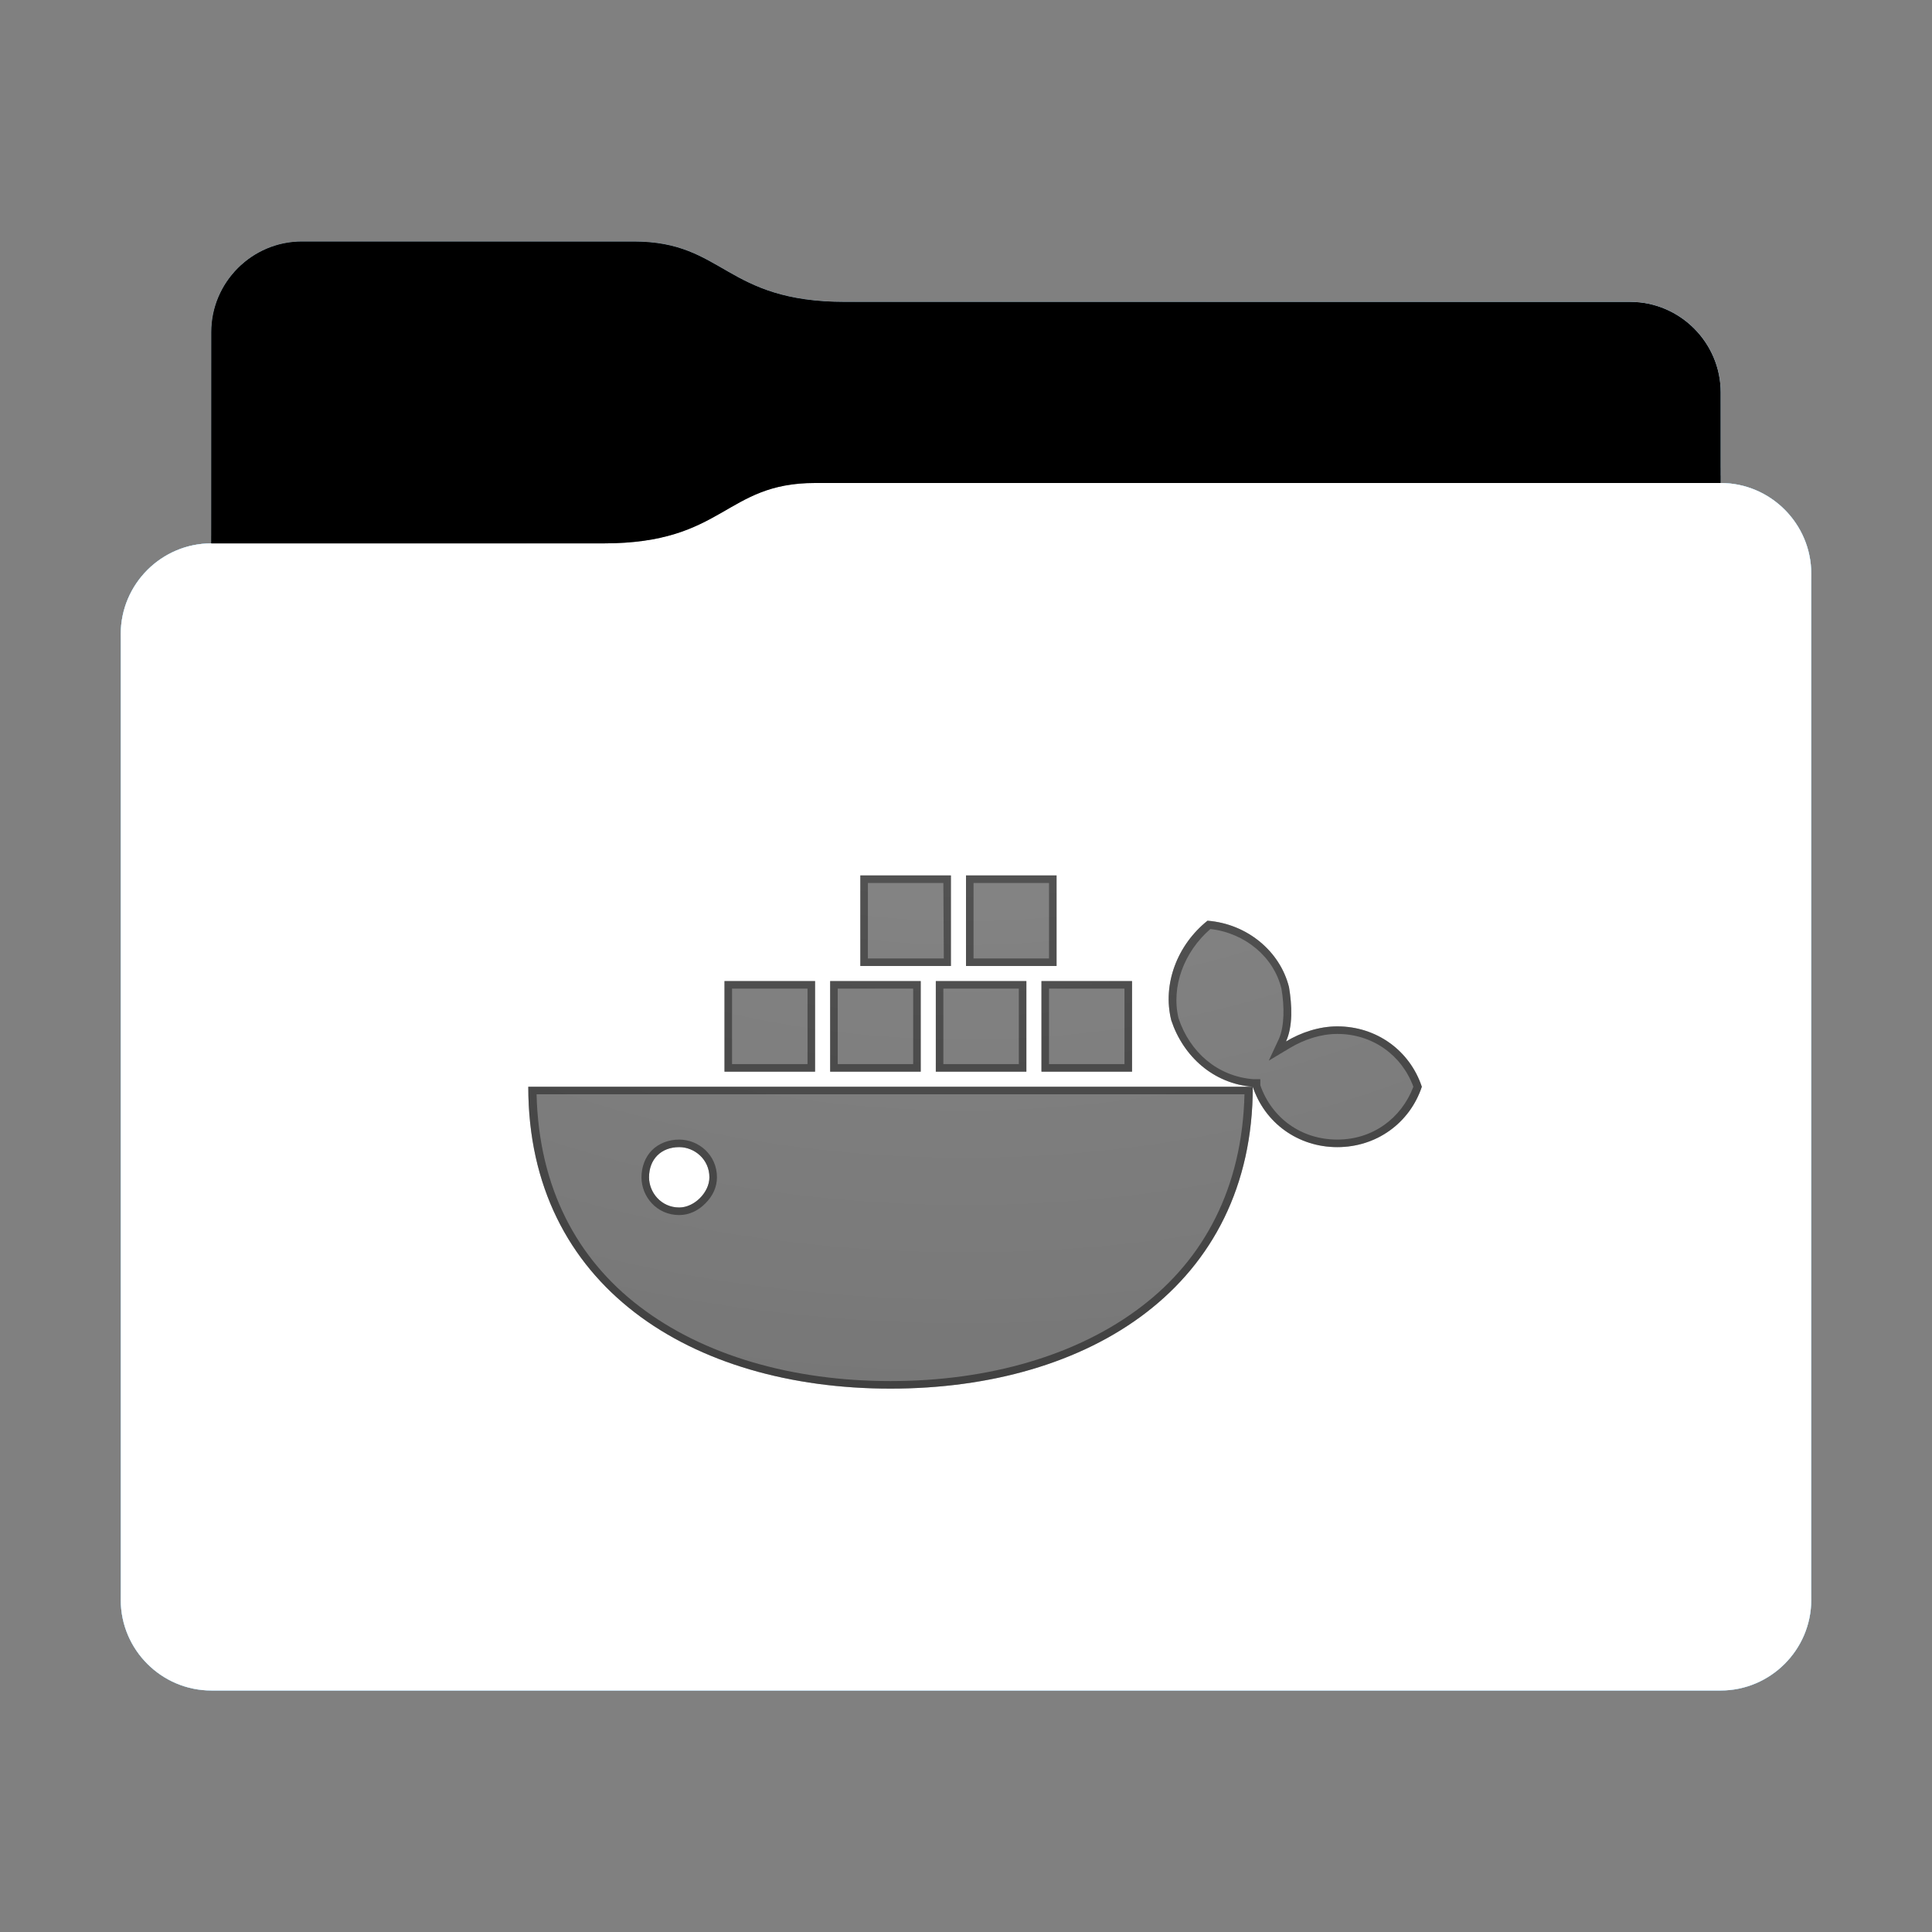 <svg height="128" version="1.1" width="128" xmlns="http://www.w3.org/2000/svg" xmlns:svg="http://www.w3.org/2000/svg" xmlns:xlink="http://www.w3.org/1999/xlink">
<rect width="100%" height="100%" fill="#808080" stroke="none"/>
<defs id="primary-definitions">
<style id="current-color-scheme" type="text/css">
      .ColorScheme-Text           { color:#fff; }
      .ColorScheme-Background     { color:#111; }
      .ColorScheme-Highlight      { color:#3daefd; }
      .ColorScheme-ViewBackground { color:#000; }
      .ColorScheme-PositiveText   { color:#27ae60; }
      .ColorScheme-NeutralText    { color:#f67400; }
      .ColorScheme-NegativeText   { color:#da4453; }
    </style>
<style id="extended-color-scheme" type="text/css">
      .ExScheme-Black     { color:#3e3e3e; }
      .ExScheme-White     { color:#fcfcfc; }
      .ExScheme-Grey-1    { color:#cfd5d5; }
      .ExScheme-Grey-2    { color:#909c9c; }
      .ExScheme-Grey-3    { color:#536161; }
      .ExScheme-Red-1     { color:#ffafa5; }
      .ExScheme-Red-2     { color:#bf4231; }
      .ExScheme-Red-3     { color:#4d2f2b; }
      .ExScheme-Green-1   { color:#abf9c7; }
      .ExScheme-Green-2   { color:#3bb566; }
      .ExScheme-Green-3   { color:#377d50; }
      .ExScheme-Blue-1    { color:#abdaf9; }
      .ExScheme-Blue-2    { color:#3daefd; }
      .ExScheme-Blue-3    { color:#2b3c4d; }
      .ExScheme-Yellow-1  { color:#faffa5; }
      .ExScheme-Yellow-2  { color:#cac726; }
      .ExScheme-Yellow-3  { color:#4b4d2b; }
      .ExScheme-Orange-1  { color:#ffdaa5; }
      .ExScheme-Orange-2  { color:#ff9701; }
      .ExScheme-Orange-3  { color:#4d372b; }
      .ExScheme-Brown-1   { color:#e9d6bb; }
      .ExScheme-Brown-2   { color:#997657; }
      .ExScheme-Brown-3   { color:#433a35; }
      .ExScheme-Purple-1  { color:#e2abf9; }
      .ExScheme-Purple-2  { color:#b401ff; }
      .ExScheme-Purple-3  { color:#432b4d; }
      .ExScheme-Cyan-1    { color:#b2f2e6; }
      .ExScheme-Cyan-2    { color:#31bfa6; }
      .ExScheme-Cyan-3    { color:#2b4d47; }
      .ExScheme-Magenta-1 { color:#f8a6d8; }
      .ExScheme-Magenta-2 { color:#f00091; }
      .ExScheme-Magenta-3 { color:#770048; }
    </style>
<linearGradient id="uez">
<stop offset="0"/>
<stop offset="1" stop-opacity="0"/>
</linearGradient>
<linearGradient id="ueA">
<stop offset="0" stop-color="#fff"/>
<stop offset="1" stop-color="#fff" stop-opacity="0"/>
</linearGradient>
<style class="toggle-enable-crease" type="text/css">
        .folder-crease { display: none; }
    </style><style class="toggle-manilla-folders" type="text/css">
        .folder-manilla { display: none; }
    </style><radialGradient cx=".5" cy="0" id="ueB" r="1" xlink:href="#ueA"/><linearGradient id="ueC" xlink:href="#uez" y1="1" y2=".5"/><path d="m 20,16 c -3.3,0 -6,2.7 -6,6 v 14 c -3.3,0 -6,2.7 -6,6 v 64 c 0,3.3 2.7,6 6,6 h 100 c 3.3,0 6,-2.7 6,-6 V 52 42 38 c 0,-3.3 -2.7,-6 -6,-6 v -6 c 0,-3.3 -2.7,-6 -6,-6 H 56 c -8,0 -8,-4 -14,-4 z" id="ueD"></path><path d="m 20,16 c -3.3,0 -6,2.7 -6,6 v 14 h 26 c 8,0 8,-4 14,-4 h 60 v -6 c 0,-3.3 -2.7,-6 -6,-6 H 56 c -8,0 -8,-4 -14,-4 z" id="ueE"></path></defs>
<g id="content" transform="translate(0,0)"><use class="folder-manilla ExScheme-Brown-1" fill="currentColor" href="#ueD"></use><use class="toggle-manilla-folders ColorScheme-Highlight" fill="currentColor" href="#ueD" id="primary-color"></use><use class="ColorScheme-Text" fill="currentColor" href="#ueD" opacity=".1"></use><g id="emblem" transform="translate(32,42)"><path class="ColorScheme-Background" d="m 31,16 h -6 v 6 h 6 z m 1,0 v 6 h 6 v -6 z m 16,3 c -2,1.6 -3,4.2 -2.4,6.6 0.8,2.4 2.8,4.2 5.4,4.4 0.8,2.4 3,4 5.6,4 2.6,0 4.8,-1.6 5.6,-4 -0.8,-2.4 -3,-4 -5.6,-4 -1.2,0 -2.4,0.4 -3.4,1 .46,-1 0.4,-2.4 0.2,-3.6 C 52.8,21 50.6,19.2 48,19 Z m 3,11 H 3 C 3,43.2 13.8,50 27,50 40.2,50 51,43.2 51,30 Z M 22,23 h -6 v 6 h 6 z m 7,0 h -6 v 6 h 6 z m 7,0 h -6 v 6 h 6 z m 7,0 h -6 v 6 h 6 z M 13,34 c 1,0 2,0.8 2,2 0,1 -1,2 -2,2 -1.2,0 -2,-1 -2,-2 0,-1.2 0.8,-2 2,-2 z" fill="currentColor" opacity=".6"/><path class="ColorScheme-Background" d="m 25,16 v 6 h 6 v -6 z m 7,0 v 6 h 6 v -6 z m -6.5,0.5 h 5 l .03,5 H 25.5 Z m 7,0 h 5 v 5 h -5 z M 48,19 c -2,1.6 -3,4.2 -2.4,6.6 C 46.4,28 48.4,29.8 51,30 c 0.8,2.4 3,4 5.6,4 2.6,0 4.8,-1.6 5.6,-4 -0.8,-2.4 -3,-4 -5.6,-4 -1.2,0 -2.4,0.4 -3.4,1 .46,-1 .4,-2.4 .2,-3.6 C 52.8,21 50.6,19.2 48,19 Z m 3,11 H 3 C 3,43.2 13.8,50 27,50 40.2,50 51,43.2 51,30 Z M 48.2,19.55 c 2.3,.27 4.2,1.86 4.7,3.96 .2,1.15 .2,2.46 -.16,3.3 L 52.06,28.27 53.46,27.43 C 54.4,26.87 55.5,26.5 56.6,26.5 c 2.33,0 4.27,1.4 5.04,3.5 -.8,2.1 -2.7,3.5 -5.04,3.5 C 54.2,33.5 52.25,32.06 51.5,29.9 V 29.5 h -.47 c -2.4,-.2 -4.2,-1.8 -4.95,-4.04 -.5,-2.1 .37,-4.4 2.1,-5.9 z M 16,23 v 6 h 6 v -6 z m 7,0 v 6 h 6 v -6 z m 7,0 v 6 h 6 v -6 z m 7,0 v 6 h 6 v -6 z m -20.5,0.5 h 5 v 5 h -5 z m 7,0 h 5 v 5 h -5 z m 7,0 h 5 v 5 h -5 z m 7,0 h 5 v 5 h -5 z m -33.95,7 H 50.45 C 50.3,36.7 47.77,41.4 43.64,44.55 39.4,47.8 33.5,49.5 27,49.5 20.5,49.5 14.6,47.8 10.36,44.55 6.23,41.4 3.7,36.7 3.55,30.5 Z M 13,33.5 c -.7,0 -1.35,.25 -1.8,.7 C 10.75,34.65 10.5,35.3 10.5,36 c 0,1.27 1,2.5 2.5,2.5 .67,0 1.27,-.3 1.73,-.77 C 15.2,37.27 15.5,36.67 15.5,36 15.5,34.5 14.27,33.5 13,33.5 Z m 0,0.5 c 1,0 2,0.8 2,2 0,1 -1,2 -2,2 -1.2,0 -2,-1 -2,-2 0,-1.2 0.8,-2 2,-2 z" fill="currentColor" opacity=".6"/></g><use href="#ueE" opacity=".4"></use><use class="toggle-flat-design" fill="url(#ueC)" href="#ueE" opacity=".2"></use><path class="toggle-flat-design" d="m 54,32 c -6,0 -6,4 -14,4 H 14 c -3.3,0 -6,2.7 -6,6 v 64 c 0,3.3 2.7,6 6,6 h 100 c 3.3,0 6,-2.7 6,-6 V 52 42 38 c 0,-3.3 -2.7,-6 -6,-6 z" fill="url(#ueB)" opacity=".2"/><path class="folder-crease " d="m 8,88 v 4 h 18 c 1.1,0 2,-.9 2,-2 0,-1.1 -.9,-2 -2,-2 z m 94,0 c -1.1,0 -2,.9 -2,2 0,1.1 .9,2 2,2 h 18 v -4 z" opacity=".4"/><path class="ColorScheme-Text" d="m 8,105 v 1 c 0,3.3 2.7,6 6,6 h 100 c 3.3,0 6,-2.7 6,-6 v -1 c 0,3.3 -2.7,6 -6,6 H 14 c -3.3,0 -6,-2.7 -6,-6 z" fill="currentColor" opacity=".1"/><path class="ColorScheme-Text" d="m 8,105.5 v 0.5 c 0,3.3 2.7,6 6,6 h 100 c 3.3,0 6,-2.7 6,-6 v -0.5 c 0,3.3 -2.7,6 -6,6 H 14 c -3.3,0 -6,-2.7 -6,-6 z" fill="currentColor" opacity=".2"/><path d="m 54,32 c -6,0 -6,4 -14,4 H 14 c -3.3,0 -6,2.7 -6,6 v 1 c 0,-3.3 2.7,-6 6,-6 h 26 c 8,0 8,-4 14,-4 h 60 c 3.3,0 6,2.7 6,6 v -1 c 0,-3.3 -2.7,-6 -6,-6 z" fill="#fff" opacity=".1"/><path d="m 54,32 c -6,0 -6,4 -14,4 H 14 c -3.3,0 -6,2.7 -6,6 v 0.5 c 0,-3.3 2.7,-6 6,-6 h 26 c 8,0 8,-4 14,-4 h 60 c 3.3,0 6,2.7 6,6 V 38 c 0,-3.3 -2.7,-6 -6,-6 z" fill="#fff" opacity=".2"/><path d="m 54,31 c -6,0 -6,4 -14,4 H 14 v 1 h 26 c 8,0 8,-4 14,-4 h 60 v -1 z" opacity=".1"/><path d="m 54,31.5 c -6,0 -6,4 -14,4 H 14 V 36 h 26 c 8,0 8,-4 14,-4 h 60 v -0.5 z" opacity=".2"/></g>
</svg>